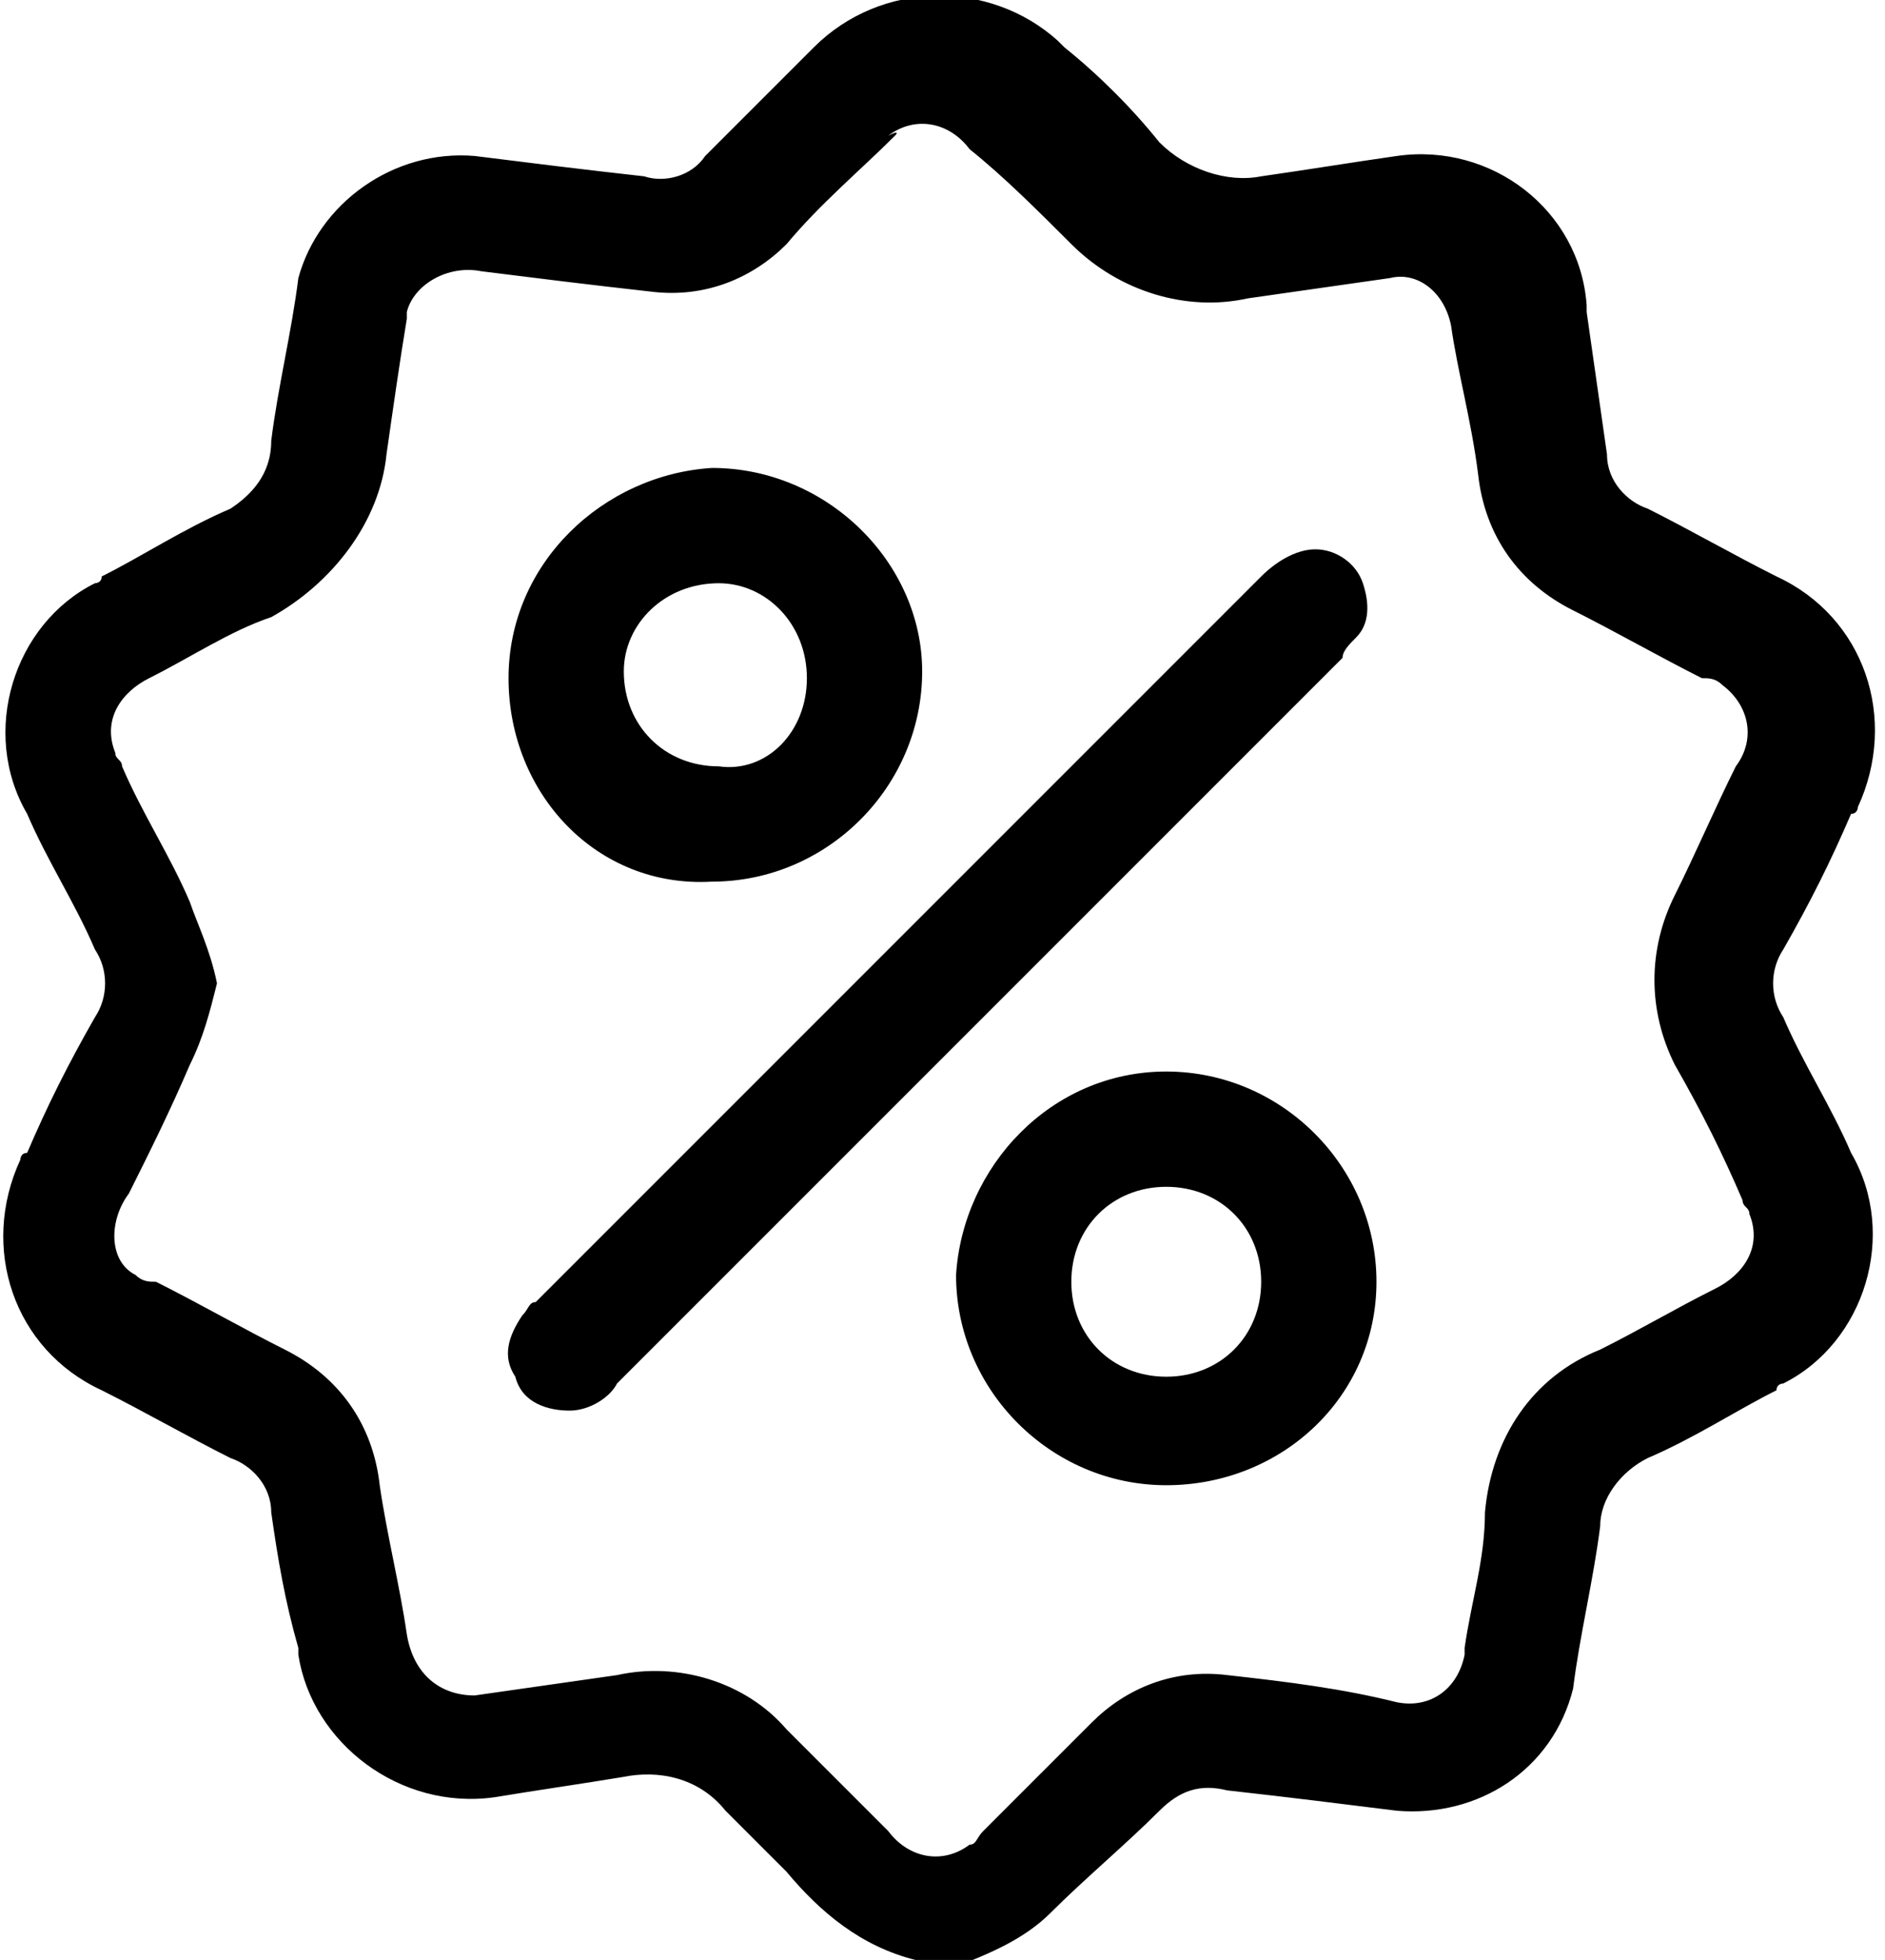 <?xml version="1.0" encoding="utf-8"?>
<!-- Generator: Adobe Illustrator 25.2.0, SVG Export Plug-In . SVG Version: 6.00 Build 0)  -->
<svg version="1.1" id="Layer_1" xmlns="http://www.w3.org/2000/svg" xmlns:xlink="http://www.w3.org/1999/xlink" x="0px" y="0px"
	 viewBox="0 0 27.8 28.9" style="enable-background:new 0 0 27.8 28.9;" xml:space="preserve">
<g>
	<path id="Path_222" class="st864" d="M13.5,28.9c-0.8-0.2-1.4-0.7-1.9-1.3c-0.3-0.3-0.6-0.6-0.9-0.9c-0.4-0.5-1-0.6-1.5-0.5
		c-0.6,0.1-1.3,0.2-1.9,0.3c-1.4,0.2-2.7-0.8-2.9-2.1c0,0,0-0.1,0-0.1C4.2,23.6,4.1,23,4,22.3c0-0.4-0.3-0.7-0.6-0.8
		c-0.6-0.3-1.3-0.7-1.9-1c-1.3-0.6-1.8-2.1-1.2-3.4c0,0,0-0.1,0.1-0.1c0.3-0.7,0.6-1.3,1-2c0.2-0.3,0.2-0.7,0-1
		c-0.3-0.7-0.7-1.3-1-2c-0.7-1.2-0.2-2.8,1-3.4c0,0,0.1,0,0.1-0.1c0.6-0.3,1.2-0.7,1.9-1C3.7,7.3,4,7,4,6.5c0.1-0.8,0.3-1.6,0.4-2.4
		C4.7,3,5.8,2.2,7,2.3c0.8,0.1,1.6,0.2,2.5,0.3c0.3,0.1,0.7,0,0.9-0.3c0.5-0.5,1.1-1.1,1.6-1.6c1-1,2.6-1,3.6-0.1c0,0,0,0,0.1,0.1
		c0.5,0.4,1,0.9,1.4,1.4c0.4,0.4,1,0.6,1.5,0.5c0.7-0.1,1.3-0.2,2-0.3c1.4-0.2,2.7,0.8,2.8,2.2c0,0,0,0,0,0.1
		c0.1,0.7,0.2,1.4,0.3,2.1c0,0.4,0.3,0.7,0.6,0.8c0.6,0.3,1.3,0.7,1.9,1c1.3,0.6,1.8,2.1,1.2,3.4c0,0,0,0.1-0.1,0.1
		c-0.3,0.7-0.6,1.3-1,2c-0.2,0.3-0.2,0.7,0,1c0.3,0.7,0.7,1.3,1,2c0.7,1.2,0.2,2.8-1,3.4c0,0-0.1,0-0.1,0.1c-0.6,0.3-1.2,0.7-1.9,1
		c-0.4,0.2-0.7,0.6-0.7,1c-0.1,0.8-0.3,1.6-0.4,2.4c-0.3,1.2-1.4,1.9-2.6,1.8c-0.8-0.1-1.6-0.2-2.5-0.3c-0.4-0.1-0.7,0-1,0.3
		c-0.5,0.5-1.1,1-1.6,1.5c-0.4,0.4-0.9,0.6-1.4,0.8L13.5,28.9z M3.2,14.5c-0.1,0.4-0.2,0.8-0.4,1.2c-0.3,0.7-0.6,1.3-0.9,1.9
		C1.6,18,1.6,18.6,2,18.8c0.1,0.1,0.2,0.1,0.3,0.1c0.6,0.3,1.3,0.7,1.9,1c0.8,0.4,1.3,1.1,1.4,2c0.1,0.7,0.3,1.5,0.4,2.2
		C6.1,24.7,6.5,25,7,25c0,0,0,0,0,0c0.7-0.1,1.4-0.2,2.1-0.3c0.9-0.2,1.9,0.1,2.5,0.8c0.5,0.5,1,1,1.5,1.5c0.3,0.4,0.8,0.5,1.2,0.2
		c0.1,0,0.1-0.1,0.2-0.2l1.6-1.6c0.5-0.5,1.2-0.8,2-0.7c0.9,0.1,1.7,0.2,2.5,0.4c0.5,0.1,0.9-0.2,1-0.7c0,0,0,0,0-0.1
		c0.1-0.7,0.3-1.3,0.3-2c0.1-1.1,0.7-2,1.7-2.4c0.6-0.3,1.1-0.6,1.7-0.9c0.4-0.2,0.7-0.6,0.5-1.1c0-0.1-0.1-0.1-0.1-0.2
		c-0.3-0.7-0.6-1.3-1-2c-0.4-0.8-0.4-1.7,0-2.5c0.3-0.6,0.6-1.3,0.9-1.9c0.3-0.4,0.2-0.9-0.2-1.2c-0.1-0.1-0.2-0.1-0.3-0.1
		c-0.6-0.3-1.3-0.7-1.9-1c-0.8-0.4-1.3-1.1-1.4-2c-0.1-0.8-0.3-1.5-0.4-2.2c-0.1-0.5-0.5-0.8-0.9-0.7c-0.7,0.1-1.4,0.2-2.1,0.3
		c-0.9,0.2-1.9-0.1-2.6-0.8c-0.5-0.5-1-1-1.5-1.4c-0.3-0.4-0.8-0.5-1.2-0.2C13.3,1.9,13.2,2,13.2,2c-0.5,0.5-1.1,1-1.6,1.6
		c-0.5,0.5-1.2,0.8-2,0.7C8.7,4.2,7.9,4.1,7.1,4C6.6,3.9,6.1,4.2,6,4.6c0,0,0,0,0,0.1C5.9,5.3,5.8,6,5.7,6.7C5.6,7.7,4.9,8.6,4,9.1
		C3.4,9.3,2.8,9.7,2.2,10c-0.4,0.2-0.7,0.6-0.5,1.1c0,0.1,0.1,0.1,0.1,0.2c0.3,0.7,0.7,1.3,1,2C2.9,13.6,3.1,14,3.2,14.5L3.2,14.5z"
		/>
	<path id="Path_223" class="st864" d="M8.4,20.8c-0.3,0-0.7-0.1-0.8-0.5c-0.2-0.3-0.1-0.6,0.1-0.9c0.1-0.1,0.1-0.2,0.2-0.2
		c3.6-3.6,7.1-7.1,10.7-10.7c0.2-0.2,0.5-0.4,0.8-0.4c0.3,0,0.6,0.2,0.7,0.5c0.1,0.3,0.1,0.6-0.1,0.8c-0.1,0.1-0.2,0.2-0.2,0.3
		L9.1,20.4C9,20.6,8.7,20.8,8.4,20.8z"/>
	<path id="Path_224" class="st864" d="M7.5,10c0-1.7,1.4-3,3-3.1c1.7,0,3.1,1.4,3.1,3c0,0,0,0,0,0c0,1.7-1.4,3.1-3.1,3.1
		C8.8,13.1,7.5,11.7,7.5,10z M11.9,10c0-0.8-0.6-1.4-1.3-1.4c0,0,0,0,0,0c-0.8,0-1.4,0.6-1.4,1.3c0,0,0,0,0,0c0,0.8,0.6,1.4,1.4,1.4
		C11.3,11.4,11.9,10.8,11.9,10z"/>
	<path id="Path_225" class="st864" d="M17.2,15.8c1.7,0,3.1,1.4,3.1,3.1c0,0,0,0,0,0c0,1.7-1.4,3-3.1,3c-1.7,0-3.1-1.4-3.1-3.1
		c0,0,0,0,0,0C14.2,17.2,15.5,15.8,17.2,15.8z M15.8,18.9c0,0.8,0.6,1.4,1.4,1.4c0,0,0,0,0,0c0.8,0,1.4-0.6,1.4-1.4c0,0,0,0,0,0
		c0-0.8-0.6-1.4-1.4-1.4C16.4,17.5,15.8,18.1,15.8,18.9C15.8,18.9,15.8,18.9,15.8,18.9L15.8,18.9z"/>
</g>
</svg>
